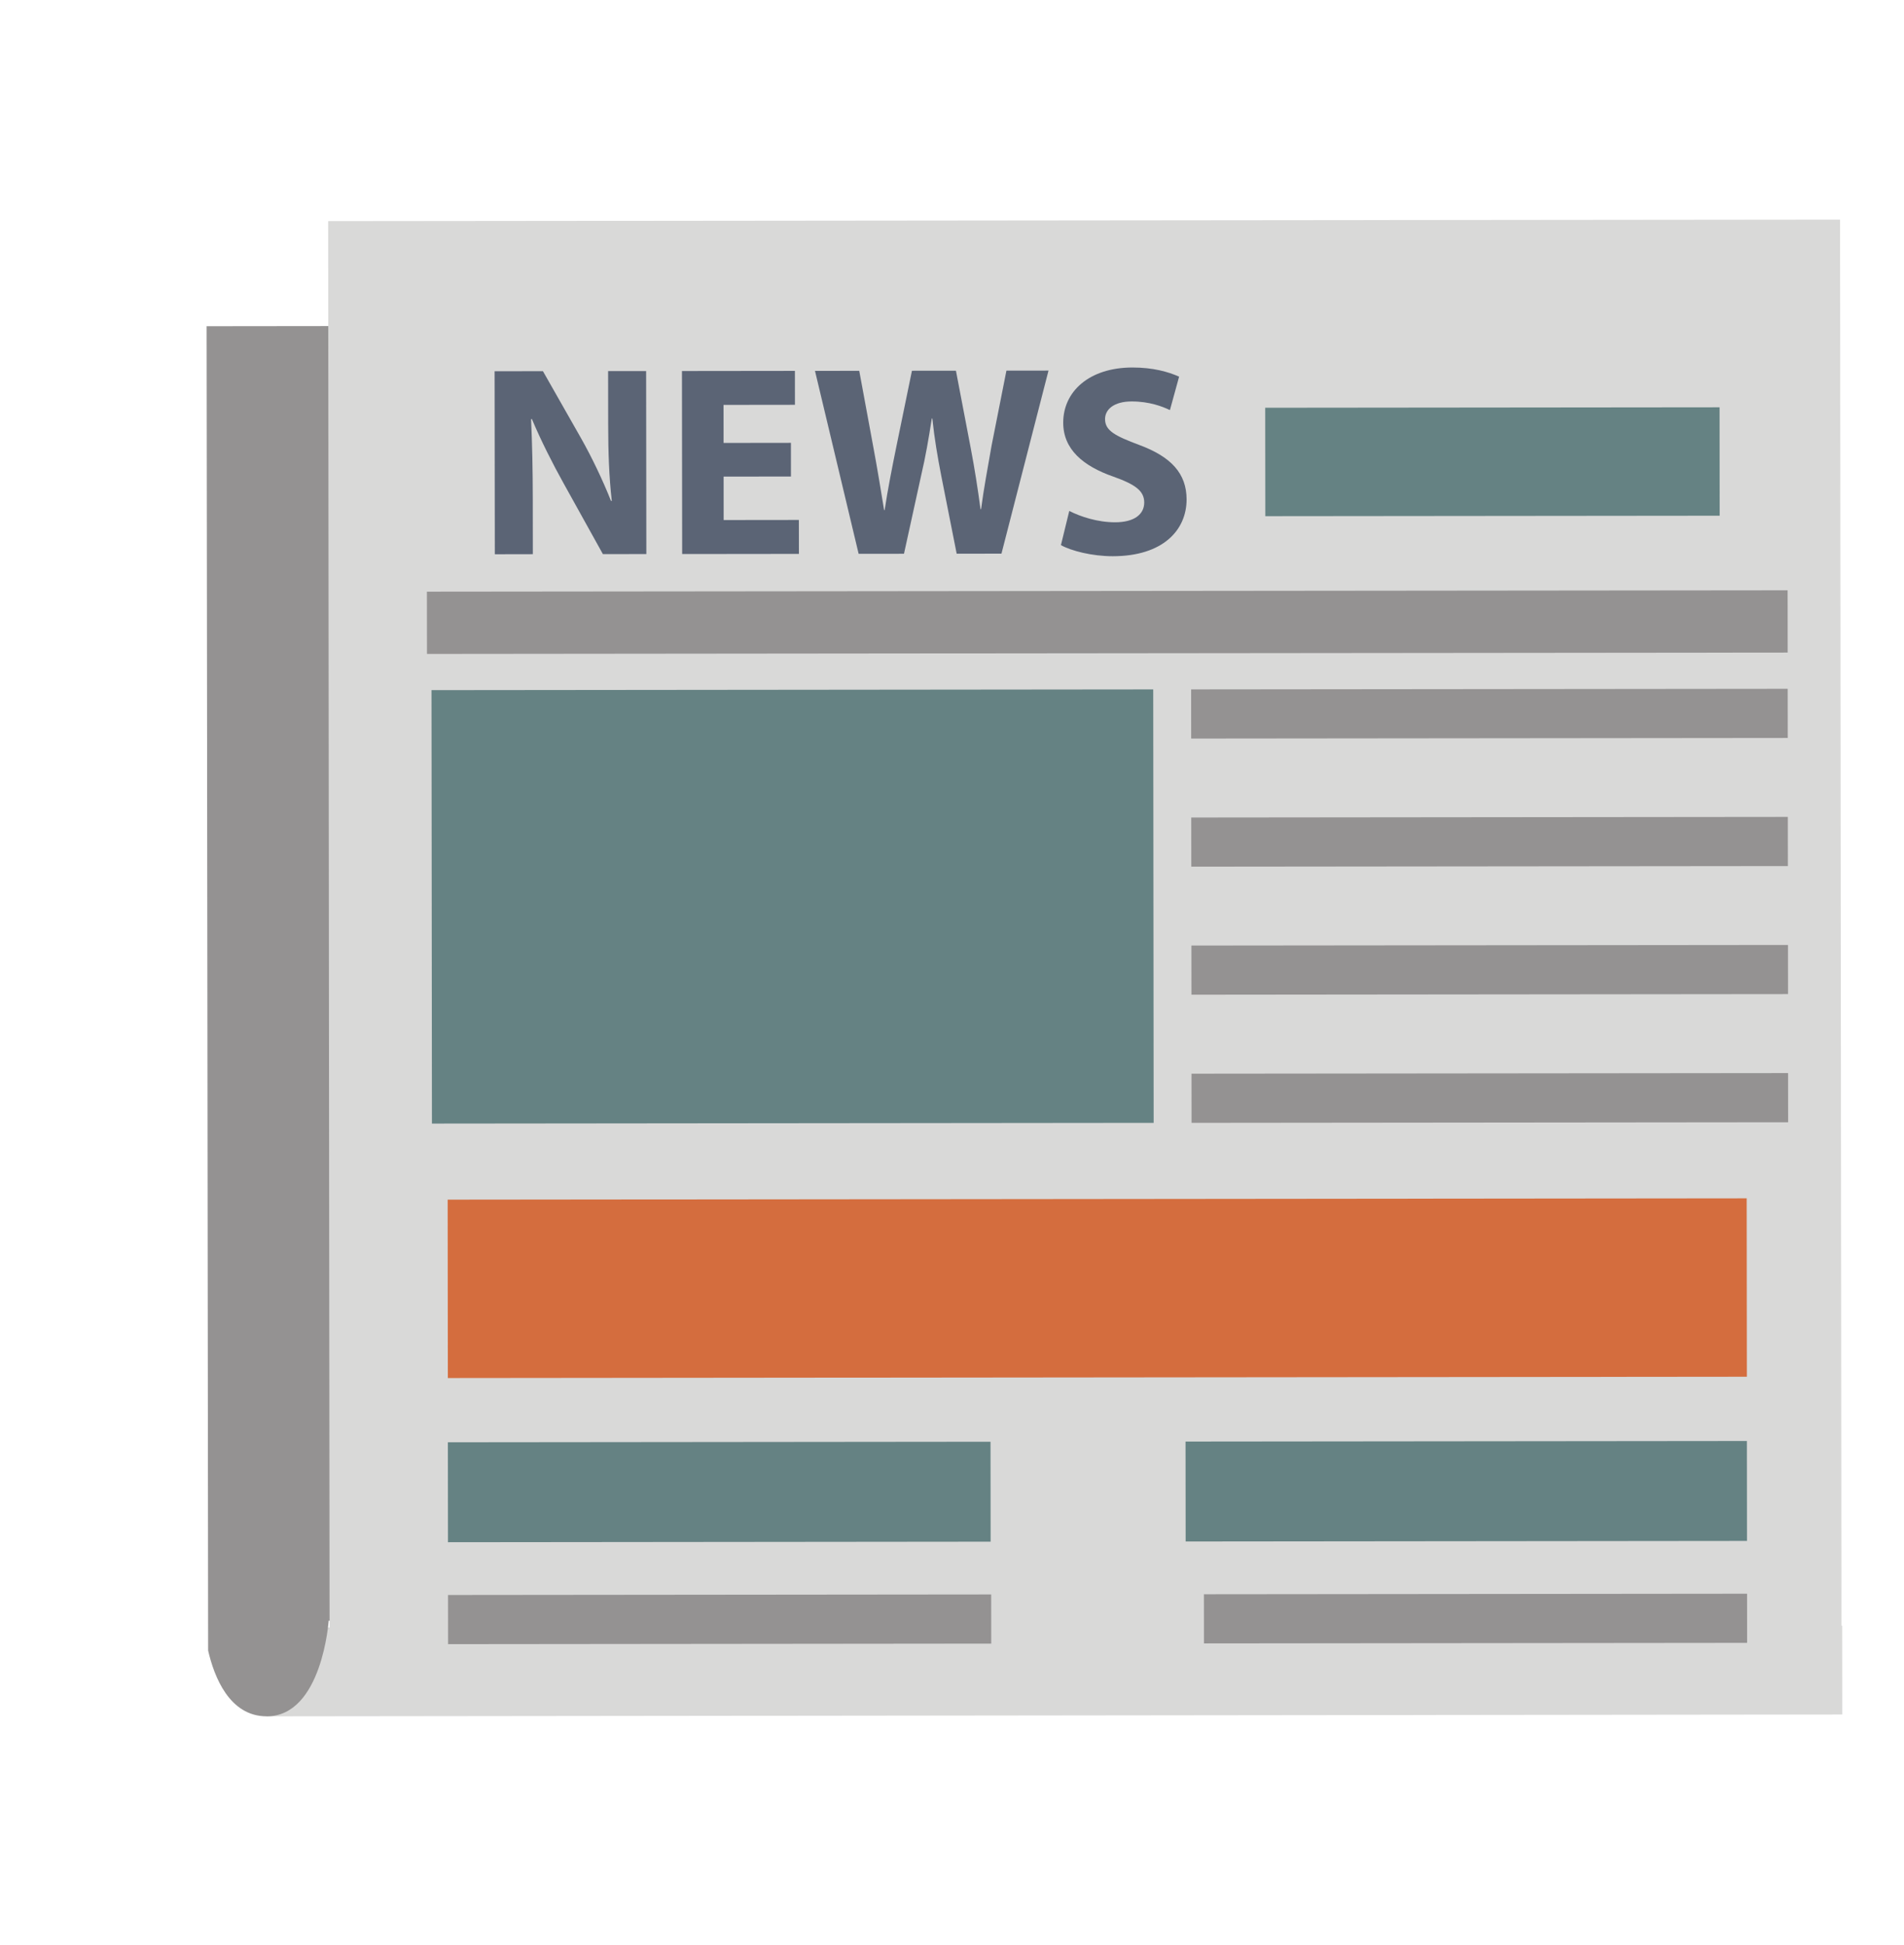<?xml version="1.0" encoding="utf-8"?>
<!-- Generator: Adobe Illustrator 16.0.4, SVG Export Plug-In . SVG Version: 6.00 Build 0)  -->
<!DOCTYPE svg PUBLIC "-//W3C//DTD SVG 1.1//EN" "http://www.w3.org/Graphics/SVG/1.1/DTD/svg11.dtd">
<svg version="1.1" id="Layer_1" xmlns="http://www.w3.org/2000/svg" xmlns:xlink="http://www.w3.org/1999/xlink" x="0px" y="0px"
	 width="169.667px" height="173.333px" viewBox="0 0 169.667 173.333" enable-background="new 0 0 169.667 173.333"
	 xml:space="preserve">
<g>
	<polygon fill="#D9D9D8" points="23.771,152.954 164.164,152.792 164.155,144.874 26.003,145.034 	"/>
	<g>
		<path fill="#949292" d="M23.771,152.954c4.931-0.006,5.518-8.521,5.518-8.521l123.982-0.143l-0.135-115.376L18.411,29.07
			l0.136,118.022C19.076,149.393,20.431,152.958,23.771,152.954z"/>
	</g>
	
		<rect x="29.32" y="19.623" transform="matrix(1 -0.001 0.001 1 -0.096 0.112)" fill="#D9D9D8" width="134.725" height="126.151"/>
	<g>
		<g>
			<g>
				<path fill="#5B6475" d="M44.094,49.393l-0.02-16.309l4.307-0.006l3.396,5.973c0.97,1.717,1.939,3.748,2.668,5.586h0.071
					c-0.243-2.152-0.319-4.355-0.321-6.799l-0.006-4.768l3.388-0.002l0.019,16.307l-3.871,0.006l-3.491-6.287
					c-0.97-1.74-2.037-3.846-2.839-5.756l-0.071,0.025c0.1,2.152,0.15,4.451,0.153,7.113l0.005,4.91L44.094,49.393z"/>
				<path fill="#5B6475" d="M70.482,42.465l-6,0.008l0.004,3.871l6.702-0.008l0.005,3.025l-10.405,0.012L60.77,33.064l10.065-0.012
					l0.003,3.023l-6.363,0.008l0.004,3.389l6.001-0.008L70.482,42.465z"/>
				<path fill="#5B6475" d="M76.514,49.354l-3.89-16.303l3.944-0.004l1.242,6.725c0.364,1.936,0.706,4.039,0.974,5.684h0.048
					c0.264-1.766,0.65-3.727,1.059-5.736l1.373-6.68l3.92-0.004l1.313,6.871c0.365,1.91,0.634,3.652,0.877,5.467h0.05
					c0.238-1.814,0.598-3.727,0.936-5.662l1.323-6.682l3.75-0.004L89.241,49.34l-3.991,0.004l-1.389-7.016
					c-0.315-1.645-0.584-3.168-0.78-5.031h-0.049c-0.286,1.838-0.552,3.389-0.938,5.033l-1.54,7.02L76.514,49.354z"/>
				<path fill="#5B6475" d="M95.284,45.533c0.992,0.508,2.519,1.014,4.091,1.012c1.693-0.002,2.589-0.705,2.588-1.77
					c-0.003-1.016-0.776-1.596-2.738-2.295c-2.71-0.941-4.479-2.439-4.481-4.809c-0.003-2.783,2.317-4.916,6.165-4.92
					c1.839-0.002,3.193,0.383,4.163,0.816l-0.819,2.979c-0.654-0.314-1.816-0.771-3.413-0.771c-1.598,0.002-2.371,0.73-2.368,1.576
					c0,1.041,0.92,1.5,3.027,2.295c2.878,1.061,4.235,2.561,4.239,4.857c0.002,2.736-2.101,5.061-6.576,5.066
					c-1.862,0-3.703-0.48-4.622-0.988L95.284,45.533z"/>
			</g>
		</g>
		
			<rect x="112.758" y="36.29" transform="matrix(1 -0.001 0.001 1 -0.05 0.16)" fill="#658283" width="40.487" height="9.662"/>
	</g>
	
		<rect x="38.054" y="52.65" transform="matrix(1 -0.001 0.001 1 -0.064 0.115)" fill="#949292" width="121.254" height="5.549"/>
	
		<rect x="38.483" y="61.459" transform="matrix(1 -0.001 0.001 1 -0.093 0.082)" fill="#658283" width="64.313" height="38.627"/>
	
		<rect x="106.156" y="61.387" transform="matrix(1 -0.001 0.001 1 -0.075 0.156)" fill="#949292" width="53.162" height="4.381"/>
	
		<rect x="106.169" y="72.803" transform="matrix(1 -0.001 0.001 1 -0.088 0.156)" fill="#949292" width="53.161" height="4.381"/>
	
		<rect x="106.182" y="84.22" transform="matrix(1 -0.001 0.001 1 -0.098 0.151)" fill="#949292" width="53.161" height="4.379"/>
	
		<rect x="106.196" y="95.633" transform="matrix(1 -0.001 0.001 1 -0.115 0.156)" fill="#949292" width="53.161" height="4.381"/>
	
		<rect x="39.917" y="106.836" transform="matrix(1 -0.001 0.001 1 -0.132 0.112)" fill="#D46D3E" width="115.756" height="15.898"/>
	
		<rect x="39.938" y="128.497" transform="matrix(1 -0.001 0.001 1 -0.156 0.075)" fill="#658283" width="48.356" height="8.905"/>
	
		<rect x="105.671" y="128.42" transform="matrix(1 -0.001 0.001 1 -0.155 0.153)" fill="#658283" width="50.022" height="8.905"/>
	<rect x="39.952" y="142.105" transform="matrix(1 -0.001 0.001 1 -0.169 0.075)" fill="#949292" width="48.4" height="4.381"/>
	
		<rect x="107.308" y="142.029" transform="matrix(1 -0.001 0.001 1 -0.169 0.154)" fill="#949292" width="48.401" height="4.379"/>
</g>
</svg>
